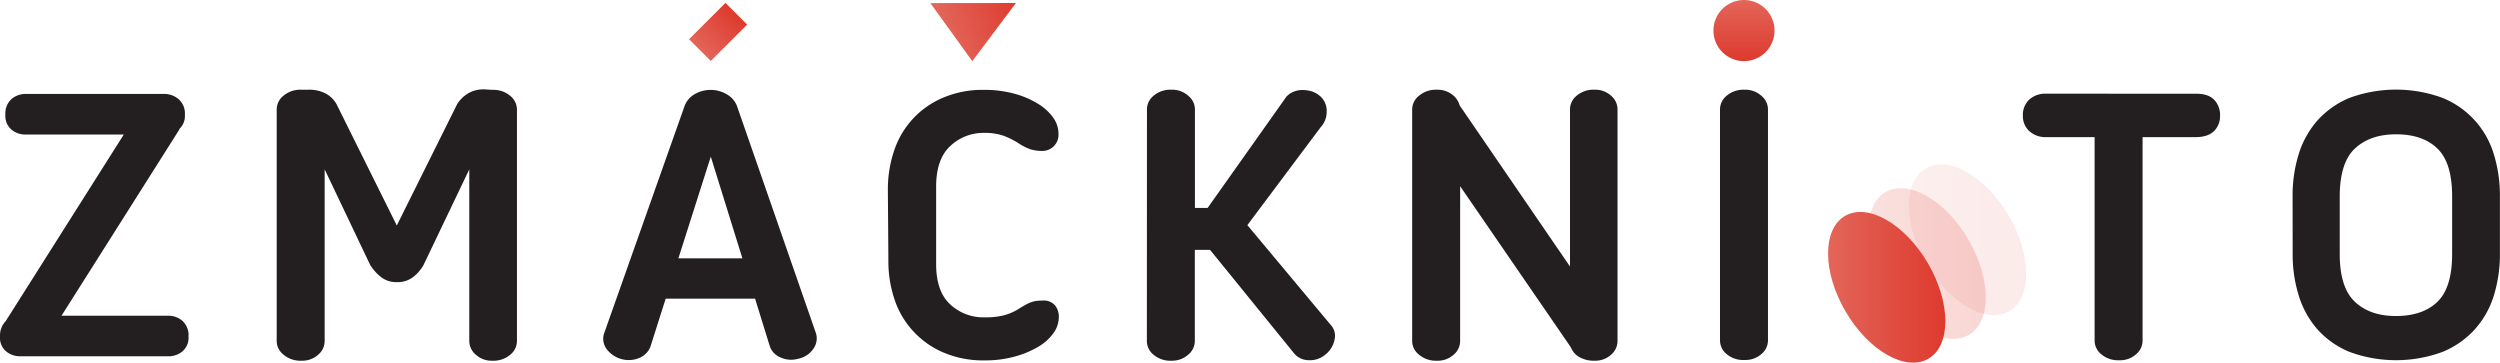 <svg xmlns="http://www.w3.org/2000/svg" xmlns:xlink="http://www.w3.org/1999/xlink" viewBox="0 0 820.39 118.99"><defs><style>.cls-1{fill:#231f20;}.cls-2{opacity:0.1;fill:url(#linear-gradient);}.cls-3{opacity:0.2;fill:url(#linear-gradient-2);}.cls-4{fill:url(#linear-gradient-3);}.cls-5{fill:url(#linear-gradient-4);}.cls-6{fill:url(#linear-gradient-5);}.cls-7{fill:url(#linear-gradient-6);}</style><linearGradient id="linear-gradient" x1="626.41" y1="78.67" x2="664.89" y2="78.67" gradientTransform="translate(127.96 -315.1) rotate(30.31)" gradientUnits="userSpaceOnUse"><stop offset="0" stop-color="#e36559"/><stop offset="1" stop-color="#de3a2e"/></linearGradient><linearGradient id="linear-gradient-2" x1="613.15" y1="86.47" x2="651.63" y2="86.47" gradientTransform="translate(130.09 -307.34) rotate(30.31)" xlink:href="#linear-gradient"/><linearGradient id="linear-gradient-3" x1="599.89" y1="94.27" x2="638.38" y2="94.27" gradientTransform="translate(132.21 -299.58) rotate(30.31)" xlink:href="#linear-gradient"/><linearGradient id="linear-gradient-4" x1="282.04" y1="-12.84" x2="317.25" y2="-12.84" gradientTransform="matrix(0.75, -0.13, 0.38, 0.99, 103.47, 60.33)" xlink:href="#linear-gradient"/><linearGradient id="linear-gradient-5" x1="7799.17" y1="214.89" x2="7819.24" y2="214.89" gradientTransform="translate(787.19 -7799.17) rotate(90)" xlink:href="#linear-gradient"/><linearGradient id="linear-gradient-6" x1="318.74" y1="-33.92" x2="335.62" y2="-33.92" gradientTransform="translate(-91.52 69.42) scale(1 1.74)" xlink:href="#linear-gradient"/></defs><title>Asset 6</title><g id="Layer_2" data-name="Layer 2"><g id="Layer_1-2" data-name="Layer 1"><path class="cls-1" d="M40.62,44.15H8.34a7.14,7.14,0,0,1-4.57-1.61,5.83,5.83,0,0,1-2-4.85,6.36,6.36,0,0,1,2-5.18,6.94,6.94,0,0,1,4.57-1.68h45.6a7.22,7.22,0,0,1,4.64,1.68,6.28,6.28,0,0,1,2.09,5.18,5.83,5.83,0,0,1-1.89,4.71h.14L20.18,103.61H55.29a6.94,6.94,0,0,1,4.57,1.68,6.35,6.35,0,0,1,2,5.18,5.82,5.82,0,0,1-2,4.84,7.09,7.09,0,0,1-4.57,1.61H6.73A7.27,7.27,0,0,1,2,115.31a5.82,5.82,0,0,1-2-4.84,6.9,6.9,0,0,1,1.88-5.11Z"/><path class="cls-1" d="M130.21,92.58a8.07,8.07,0,0,1-5.38-1.82,15.75,15.75,0,0,1-3.36-3.83L106.54,55.58V112a5.88,5.88,0,0,1-2.09,4.37,7.84,7.84,0,0,1-5.58,2,8.54,8.54,0,0,1-5.85-2A5.74,5.74,0,0,1,90.8,112V35.81A5.74,5.74,0,0,1,93,31.44a8.54,8.54,0,0,1,5.85-2h2.29a11.77,11.77,0,0,1,5.78,1.27,9,9,0,0,1,3.5,3.44L130.21,74,150,34.2a10.88,10.88,0,0,1,3.63-3.57,10.07,10.07,0,0,1,5.78-1.28l2.15.14a8.49,8.49,0,0,1,5.92,2,5.8,5.8,0,0,1,2.16,4.37V112a5.8,5.8,0,0,1-2.16,4.37,8.49,8.49,0,0,1-5.92,2,7.64,7.64,0,0,1-5.44-2A5.88,5.88,0,0,1,154,112V55.58L139,86.93a13.43,13.43,0,0,1-3.23,3.83A8.29,8.29,0,0,1,130.21,92.58Z"/><path class="cls-1" d="M267.82,109.53a5.86,5.86,0,0,1-.8,4.77,7.94,7.94,0,0,1-5.12,3.43,8.39,8.39,0,0,1-6-.54,6,6,0,0,1-3.3-3.63L247.78,98H218.45l-5,15.74a6.59,6.59,0,0,1-3.43,3.63,9.1,9.1,0,0,1-11-2.89,5.71,5.71,0,0,1-.88-4.78l26.37-74.52a7.47,7.47,0,0,1,3-4,10.46,10.46,0,0,1,11.37,0,7.4,7.4,0,0,1,3.1,4Zm-45.2-24.76h21L233.25,51.41Z"/><path class="cls-1" d="M291.36,62.17a39.22,39.22,0,0,1,2-12.57,28.53,28.53,0,0,1,16-17.49A33.17,33.17,0,0,1,323,29.49a36.63,36.63,0,0,1,9.69,1.21,29.18,29.18,0,0,1,7.73,3.23,17,17,0,0,1,5.12,4.57,9.14,9.14,0,0,1,1.81,5.38,5.29,5.29,0,0,1-5.38,5.65,12.38,12.38,0,0,1-4-.6,19.35,19.35,0,0,1-4-2.09,26.35,26.35,0,0,0-4.64-2.29,18.5,18.5,0,0,0-6.39-.94,15.78,15.78,0,0,0-11.1,4.31q-4.64,4.3-4.64,13.31V86.66q0,9,4.64,13.25a15.93,15.93,0,0,0,11.1,4.23,26.28,26.28,0,0,0,6.26-.6,18.4,18.4,0,0,0,4.5-1.82c1-.62,1.84-1.14,2.56-1.54a13.09,13.09,0,0,1,1.95-.94,7.92,7.92,0,0,1,1.81-.48,17.17,17.17,0,0,1,2.16-.13,4.84,4.84,0,0,1,4,1.55,5.77,5.77,0,0,1,1.28,3.83,9.14,9.14,0,0,1-1.81,5.38,16.27,16.27,0,0,1-5.12,4.51,31.28,31.28,0,0,1-7.73,3.16,36.63,36.63,0,0,1-9.69,1.21,33.33,33.33,0,0,1-13.58-2.62,28.72,28.72,0,0,1-16-17.42,39.09,39.09,0,0,1-2-12.65Z"/><path class="cls-1" d="M376.38,35.81a5.79,5.79,0,0,1,2.15-4.37,8.49,8.49,0,0,1,5.92-2,7.88,7.88,0,0,1,5.51,2,5.8,5.8,0,0,1,2.16,4.37V68.23h4.17l25.82-36.46a6.18,6.18,0,0,1,2.09-1.54,7.22,7.22,0,0,1,2.82-.68,10.61,10.61,0,0,1,3.1.34A7.73,7.73,0,0,1,433,31.37a6.47,6.47,0,0,1,2.35,5.45,7.3,7.3,0,0,1-1.95,4.91L409.33,73.88l27.31,32.69a5.21,5.21,0,0,1,1.35,4.64,8.31,8.31,0,0,1-3.1,5.18,7.8,7.8,0,0,1-5.51,1.81,6.3,6.3,0,0,1-4.58-2.08L397.09,82h-5v30a5.8,5.8,0,0,1-2.16,4.37,7.88,7.88,0,0,1-5.51,2,8.49,8.49,0,0,1-5.92-2,5.79,5.79,0,0,1-2.15-4.37Z"/><path class="cls-1" d="M463.41,35.81a5.74,5.74,0,0,1,2.22-4.37,8.54,8.54,0,0,1,5.85-2,8,8,0,0,1,5,1.54A6.73,6.73,0,0,1,479,34.6L515.2,87.46V35.81a5.79,5.79,0,0,1,2.15-4.37,8.49,8.49,0,0,1,5.92-2,7.66,7.66,0,0,1,5.45,2,5.87,5.87,0,0,1,2.08,4.37V112a5.87,5.87,0,0,1-2.08,4.37,7.66,7.66,0,0,1-5.45,2,9.62,9.62,0,0,1-4.91-1.14,6.44,6.44,0,0,1-2.76-3l-.4-.67L479.15,61.1V112a5.88,5.88,0,0,1-2.09,4.37,7.84,7.84,0,0,1-5.58,2,8.54,8.54,0,0,1-5.85-2,5.74,5.74,0,0,1-2.22-4.37Z"/><path class="cls-1" d="M564.43,35.81a5.82,5.82,0,0,1,2.15-4.37,8.5,8.5,0,0,1,5.92-2,7.92,7.92,0,0,1,5.52,2,5.82,5.82,0,0,1,2.15,4.37v76a5.8,5.8,0,0,1-2.15,4.37,7.92,7.92,0,0,1-5.52,1.95,8.5,8.5,0,0,1-5.92-1.95,5.8,5.8,0,0,1-2.15-4.37Z"/><path class="cls-1" d="M720.72,30.76q3.9,0,5.85,1.95A7.18,7.18,0,0,1,728.52,38a6.83,6.83,0,0,1-1.95,5q-2,1.95-5.85,2H703.1v66.85a5.85,5.85,0,0,1-2.09,4.37,7.85,7.85,0,0,1-5.58,2,8.49,8.49,0,0,1-5.92-2,5.76,5.76,0,0,1-2.15-4.37V45H671.48a7.84,7.84,0,0,1-5.58-2,6.59,6.59,0,0,1-2.08-5,6.91,6.91,0,0,1,2.08-5.31,7.84,7.84,0,0,1,5.58-1.95Z"/><path class="cls-1" d="M752.33,64.39a45.43,45.43,0,0,1,2-13.79,30.17,30.17,0,0,1,6.18-11.1,28.94,28.94,0,0,1,10.56-7.4,44.29,44.29,0,0,1,30.4,0,28.85,28.85,0,0,1,16.89,18.5,45.74,45.74,0,0,1,2,13.79V83.22a45.74,45.74,0,0,1-2,13.79,29.77,29.77,0,0,1-6.26,11.1,29.29,29.29,0,0,1-10.63,7.39,44.13,44.13,0,0,1-30.4,0,28.68,28.68,0,0,1-10.56-7.39A30.17,30.17,0,0,1,754.35,97a45.43,45.43,0,0,1-2-13.79Zm15.47,19q0,11,5,15.67t13.45,4.64q8.74,0,13.58-4.64t4.85-15.67v-19q0-11-4.85-15.67t-13.58-4.64q-8.47,0-13.45,4.64t-5,15.67Z"/><ellipse class="cls-2" cx="645.65" cy="78.67" rx="15.66" ry="27.13" transform="translate(48.55 336.61) rotate(-30.31)"/><ellipse class="cls-3" cx="632.39" cy="86.47" rx="15.66" ry="27.13" transform="translate(42.81 330.98) rotate(-30.31)"/><ellipse class="cls-4" cx="619.13" cy="94.27" rx="15.66" ry="27.13" transform="translate(37.06 325.36) rotate(-30.31)"/><polygon class="cls-5" points="333.37 0.99 319.06 20.07 305.31 1.02 333.37 0.99"/><circle class="cls-6" cx="572.3" cy="10.03" r="10.03"/><rect class="cls-7" x="227.22" y="5.44" width="16.88" height="10.07" transform="translate(61.61 169.7) rotate(-45)"/></g></g></svg>